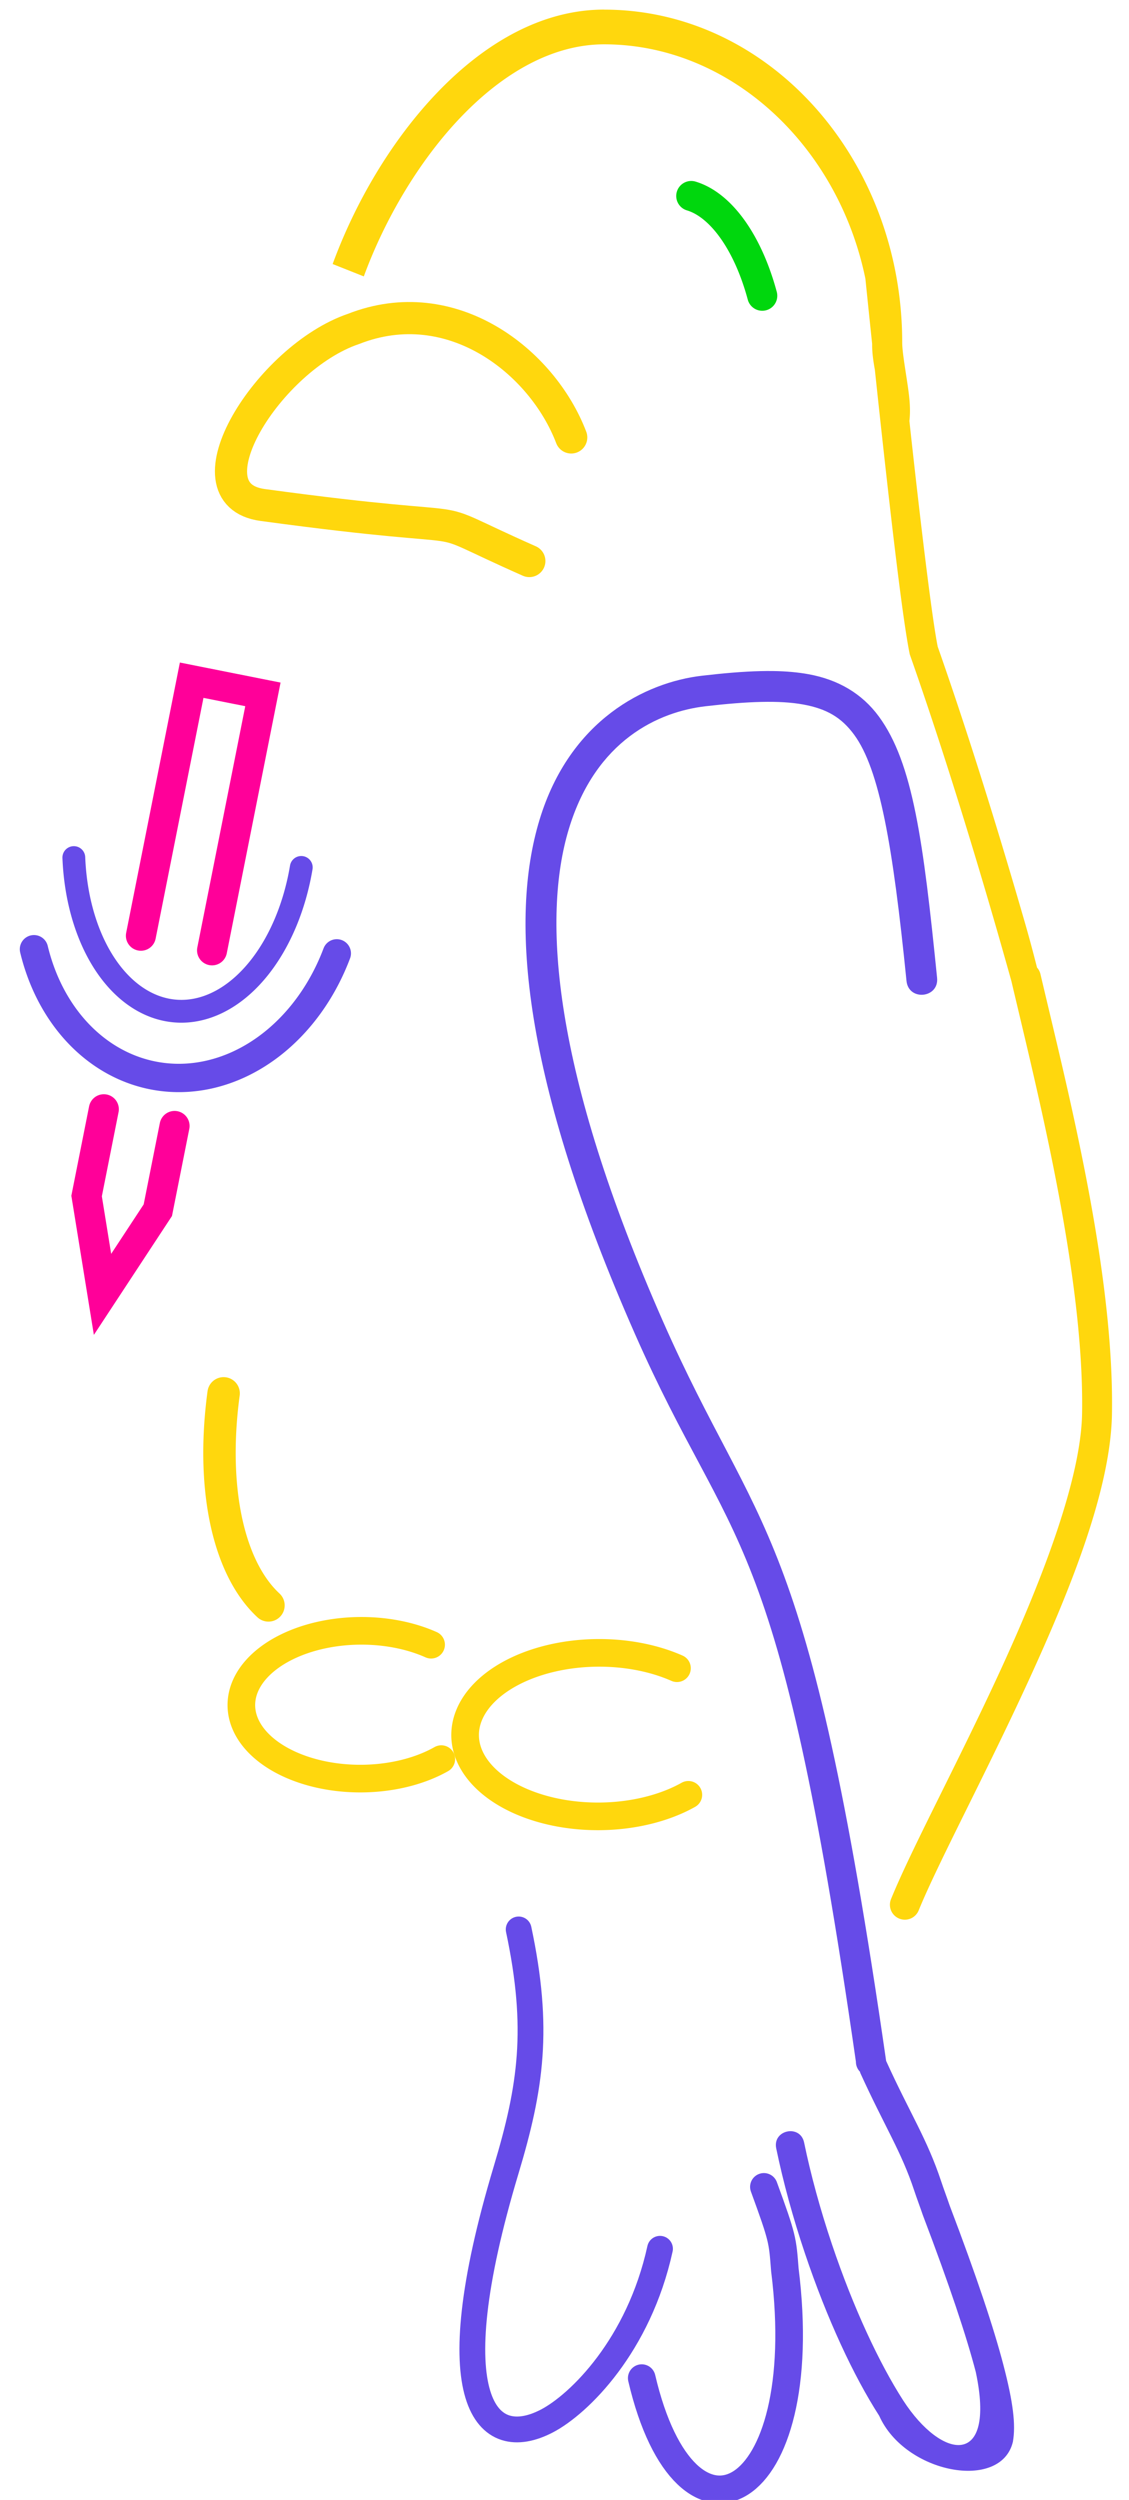 <svg width="94px" height="208px" version="1.1" xmlns="http://www.w3.org/2000/svg">
 <g transform="translate(-74.398 -41.599)">
  <path d="m124.7 42.396c-5.237 0-9.985 2.844-13.844 6.851-3.859 4.007-6.89 9.215-8.762 14.32l2.595 1.03c1.739-4.74 4.611-9.652 8.129-13.304 3.517-3.652 7.618-6.006 11.881-6.006 10.457 2e-6 19.464 8.372 21.752 19.503 0.057 0.564 0.24 2.356 0.56 5.409 2e-4 0.043 1e-3 0.085 1e-3 0.128 0 0.675 0.105 1.36 0.227 2.044 0.186 1.754 0.388 3.637 0.605 5.606 0.8 7.284 1.708 15.126 2.282 17.977l0.018 0.088 0.03 0.086c2.808 7.974 5.401 16.522 7.289 23.07 0.383 1.332 0.765 2.683 1.143 4.032a1.244 1.244 0 0 0 1e-3 5e-3c2.145 9.114 6.081 24.549 5.884 35.984-0.091 5.307-3.183 13.479-6.725 21.194-3.542 7.714-7.472 14.99-9.183 19.195a1.244 1.244 0 1 0 2.305 0.937c1.584-3.891 5.556-11.288 9.14-19.095 3.585-7.808 6.845-16.005 6.951-22.188 0.168-9.797-2.458-21.839-4.594-30.885-4e-3 -0.019-9e-3 -0.04-0.014-0.059-0.483-2.044-0.948-3.985-1.341-5.653a1.244 1.244 0 0 0-0.289-0.563c-0.289-1.13-0.604-2.327-0.977-3.622-1.886-6.541-4.477-15.07-7.293-23.08-0.493-2.463-1.443-10.453-2.24-17.705-0.041-0.372-0.076-0.704-0.116-1.071 0.132-1.142-0.04-2.279-0.205-3.377-0.188-1.251-0.394-2.458-0.394-3.155 0-15.221-11.07-27.692-24.818-27.692z" style="color-rendering:auto;color:#000000;dominant-baseline:auto;fill:#ffd70d;font-feature-settings:normal;font-variant-alternates:normal;font-variant-caps:normal;font-variant-ligatures:normal;font-variant-numeric:normal;font-variant-position:normal;image-rendering:auto;isolation:auto;mix-blend-mode:normal;paint-order:markers stroke fill;shape-padding:0;shape-rendering:auto;solid-color:#000000;text-decoration-color:#000000;text-decoration-line:none;text-decoration-style:solid;text-indent:0;text-orientation:mixed;text-transform:none;white-space:normal"/>
  <path d="m111.14 187.96a6.148 9.951 89.716 0 1-0.537 0.283 6.148 9.951 89.716 0 1-13.975-0.981 6.148 9.951 89.716 0 1 1.657-8.639 6.148 9.951 89.716 0 1 12.007-0.182" style="fill:none;stroke-linecap:round;stroke-width:2.3;stroke:#ffd70d"/>
  <path d="m118.47 88.277c-9e-3 -0.004-0.017-0.008-0.026-0.011-10.237-4.535-1.607-1.855-22.177-4.651-6.635-0.902 0.51-12.264 7.569-14.651 8.152-3.199 15.703 2.688 18.122 9.03" style="fill:none;stroke-linecap:round;stroke-width:2.678;stroke:#ffd70d"/>
  <path d="m129.35 228.7c-1.764 8.043-6.717 12.909-9.399 14.318-5.056 2.655-9.199-1.617-3.414-20.872 2.069-6.887 2.797-11.759 1.045-20.016" style="fill:none;stroke-linecap:round;stroke-width:2.147;stroke:#664be8"/>
  <path d="m138 223.55c1.574 4.304 1.551 4.413 1.745 6.897 2.427 19.41-8.214 24.845-11.916 9.015" style="fill:none;stroke-linecap:round;stroke-width:2.3;stroke:#664be8"/>
  <path d="m138.81 97.431c-0.35-0.006-0.708-0.004-1.076 0.005h-5.3e-4c-1.471 0.034-3.088 0.175-4.89 0.384-4.688 0.545-10.994 3.659-13.524 11.986s-1.4 21.583 7.924 42.735c8.186 18.57 11.864 15.053 18.416 60.59-3e-3 0.316 0.121 0.621 0.344 0.846 0.013 0.031-7.9e-4 0.045 0.013 0.076 2.045 4.499 3.41 6.518 4.496 9.797 0.232 0.7 0.486 1.359 0.701 1.996l0.015 0.043c2.252 5.917 3.642 10.116 4.412 13.061 1.701 7.995-2.799 7.374-6.045 2.365-1.992-3.098-4.149-7.701-5.928-12.983-0.97-2.882-1.764-5.781-2.318-8.467-0.32-1.55-2.644-1.069-2.324 0.481 0.577 2.793 1.393 5.777 2.393 8.744 1.83 5.435 4.036 10.17 6.182 13.508 2.148 4.814 10.154 6.303 11.131 2.16 0.252-1.43 0.012-3.325-0.795-6.41-0.804-3.075-2.218-7.329-4.475-13.26l-0.015-0.043c-0.232-0.686-0.479-1.329-0.682-1.942-1.18-3.56-2.599-5.657-4.588-10.033 0.041 0.043-0.048-0.05 0 0-6.559-45.515-10.573-43.371-18.592-61.56-9.195-20.858-10.063-33.572-7.819-40.959 2.244-7.388 7.486-9.738 11.371-10.19 3.51-0.408 6.182-0.506 8.139-0.146s3.183 1.077 4.24 2.518c2.114 2.882 3.219 9.185 4.357 20.482 0.171 1.698 2.719 1.44 2.547-0.258-1.143-11.347-2.005-17.868-4.842-21.737-1.419-1.934-3.415-3.075-5.839-3.521-0.909-0.167-1.881-0.251-2.93-0.268z" style="color-rendering:auto;color:#000000;dominant-baseline:auto;fill:#664be8;font-feature-settings:normal;font-variant-alternates:normal;font-variant-caps:normal;font-variant-ligatures:normal;font-variant-numeric:normal;font-variant-position:normal;image-rendering:auto;isolation:auto;mix-blend-mode:normal;shape-padding:0;shape-rendering:auto;solid-color:#000000;text-decoration-color:#000000;text-decoration-line:none;text-decoration-style:solid;text-indent:0;text-orientation:mixed;text-transform:none;white-space:normal"/>
  <path d="m96.75 175.17a12.206 23.31 16.694 0 1-4.06-11.617 12.206 23.31 16.694 0 1 0.326-6.025" style="fill:none;stroke-linecap:round;stroke-width:2.7;stroke:#ffd70d"/>
  <path d="m131.71 190.93a6.802 11.111 89.722 0 1-0.599 0.313 6.802 11.111 89.722 0 1-15.604-1.085 6.802 11.111 89.722 0 1 1.85-9.559 6.802 11.111 89.722 0 1 13.406-0.202" style="fill:none;stroke-linecap:round;stroke-width:2.3;stroke:#ffd70d"/>
  <path d="m92.053 120.67 4.235-21.297-5.931-1.18v0l-4.228 21.261" style="fill:none;stroke-linecap:round;stroke-width:2.5;stroke:#ff0099"/>
  <path d="m83.043 133.89-1.435 7.219 1.326 8.184 4.605-7.004 1.394-7.01" style="fill:none;stroke-linecap:round;stroke-width:2.5;stroke:#ff0099"/>
  <path d="m99.482 113.77a9.591 14.69 4.491 0 1-9.465 11.948 9.591 14.69 4.491 0 1-9.472-12.768" style="fill:none;stroke-linecap:round;stroke-width:1.899;stroke:#664be8"/>
  <path d="m102.44 120.92a13.387 16.239 10.336 0 1-12.432 10.344 13.387 16.239 10.336 0 1-12.782-10.688" style="fill:none;stroke-linecap:round;stroke-width:2.359;stroke:#664be8"/>
  <path d="m131.95 57.905a13.658 7.064 85.585 0 1 4.742 5.037 13.658 7.064 85.585 0 1 1.172 3.264" style="fill:none;stroke-linecap:round;stroke-width:2.5;stroke:#00d70d"/>
 </g>
</svg>
